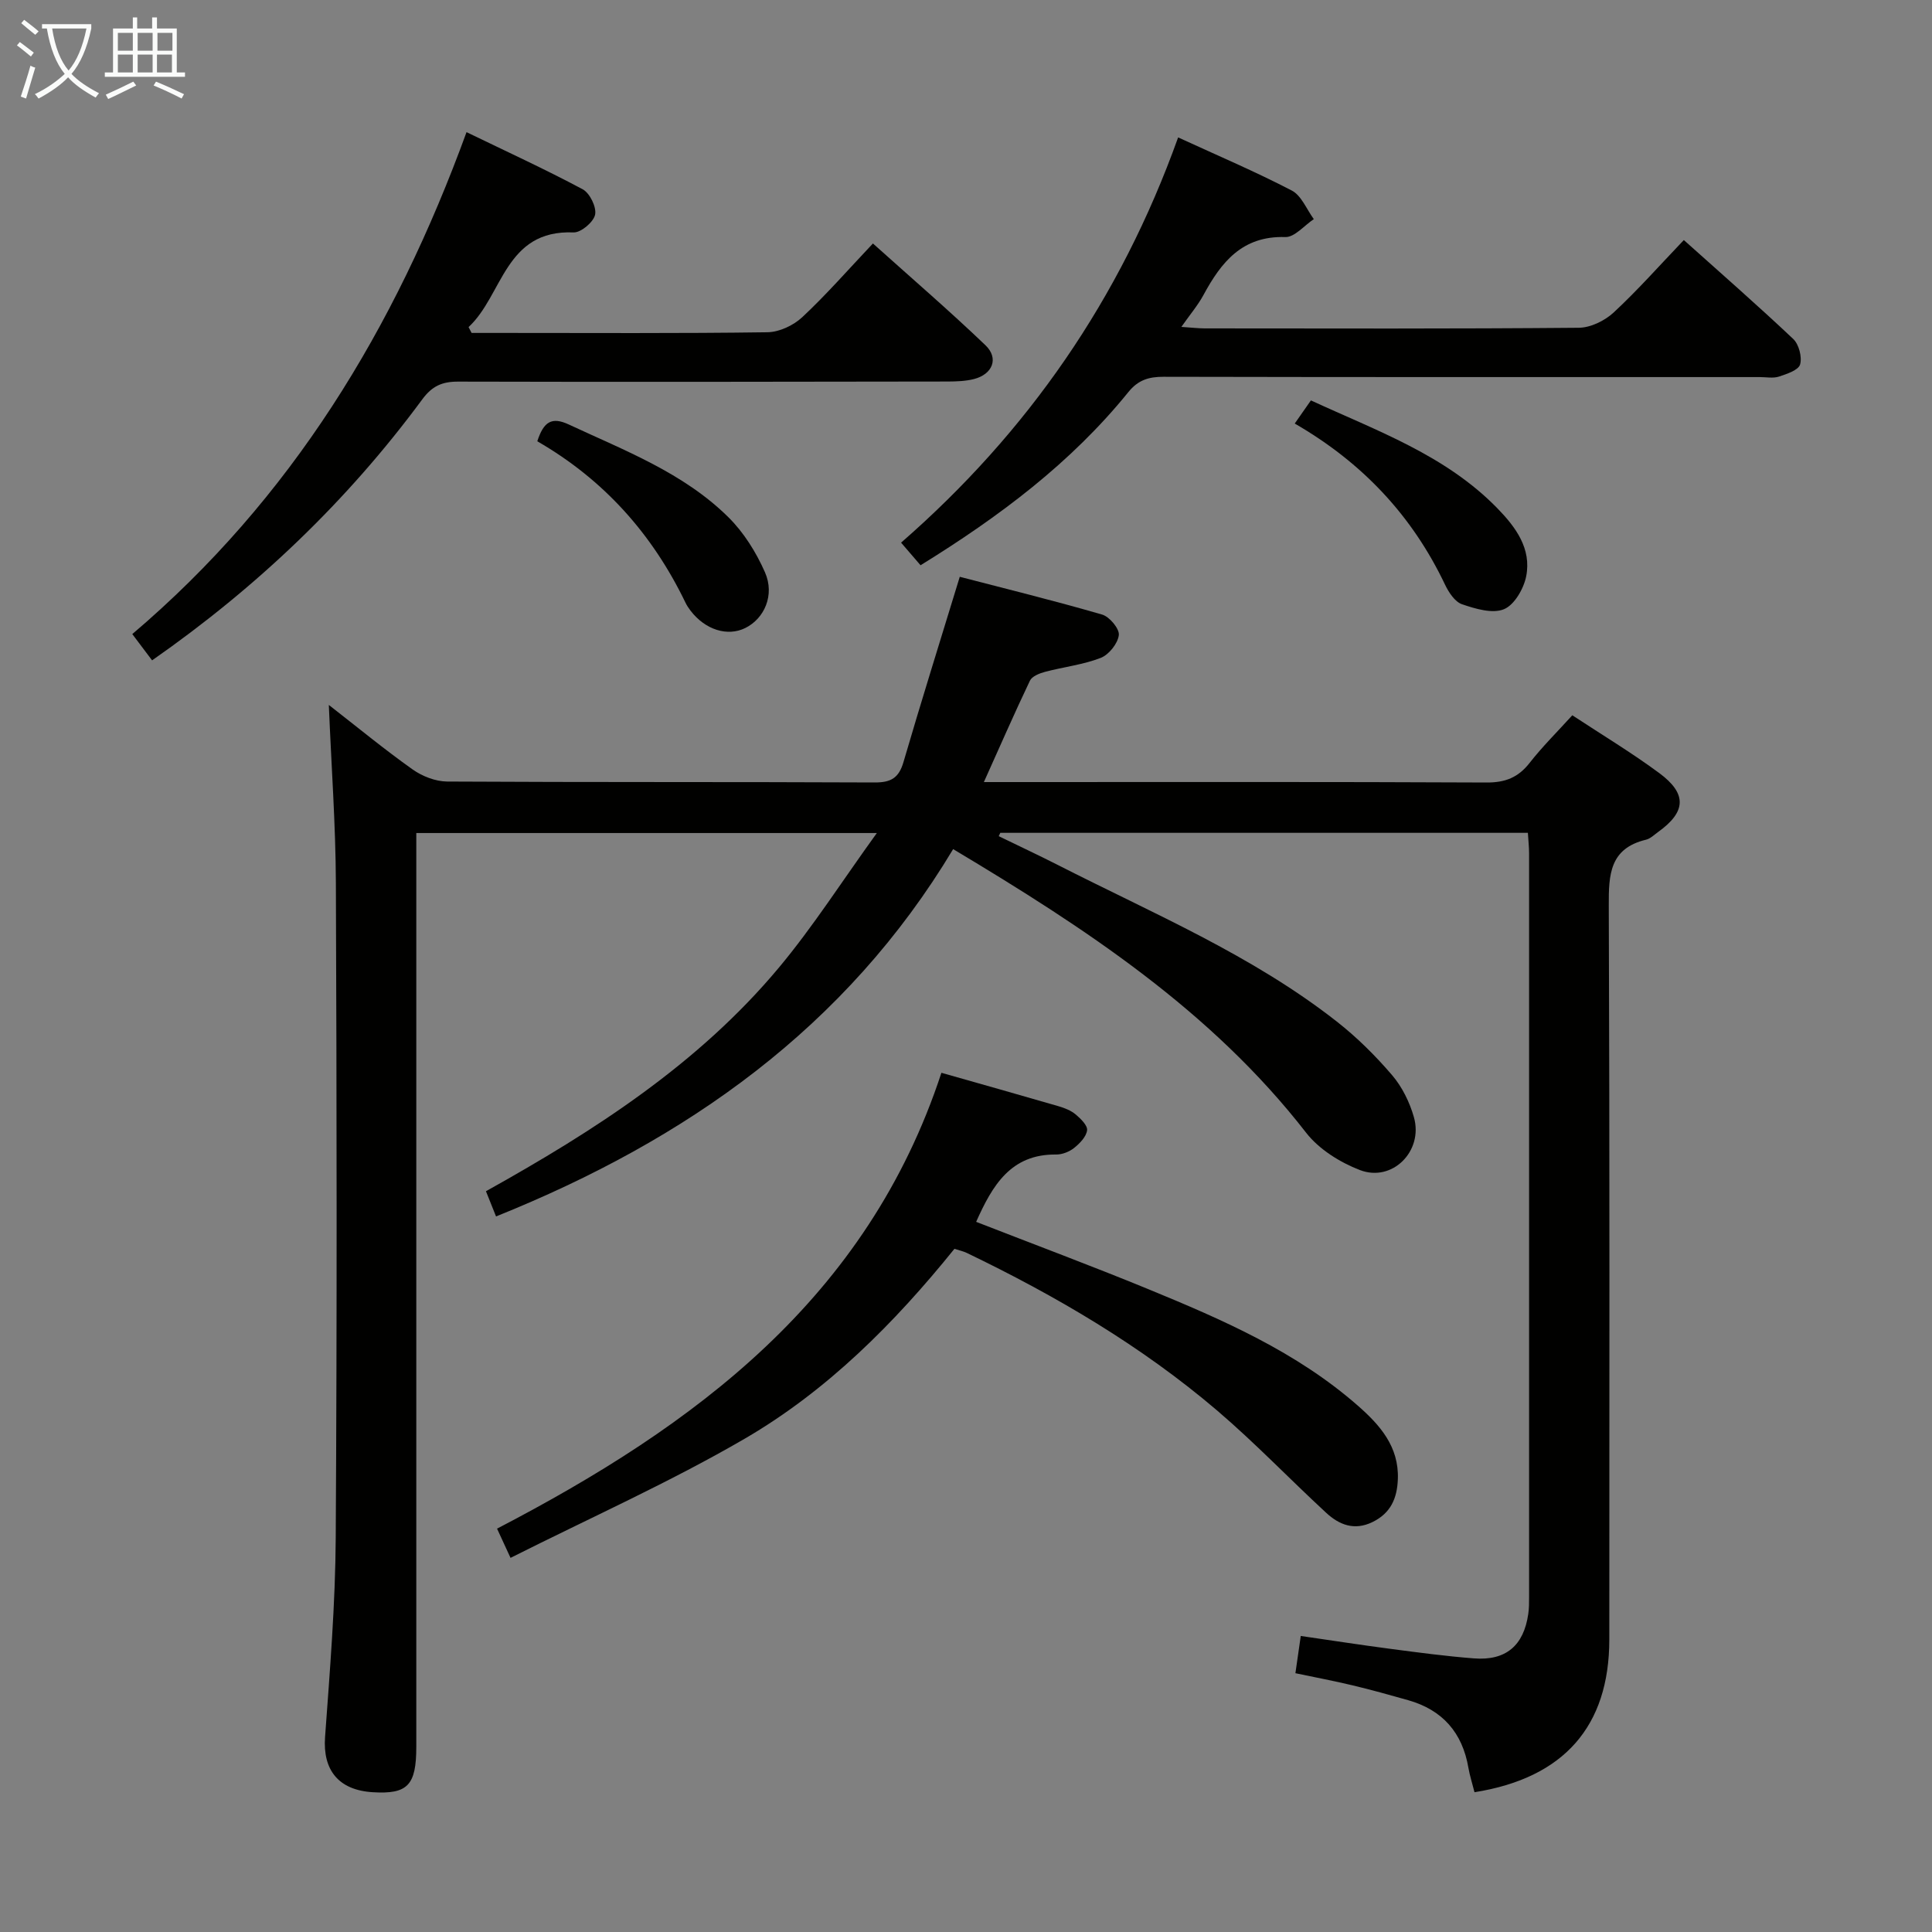 <svg enable-background="new 0 0 400 400" viewBox="0 0 400 400" xmlns="http://www.w3.org/2000/svg"><rect x="0" y="0" width="400" height="400" fill="#808080" stroke="none"/><g fill="#010100"><path d="m305.28 371.06c-.47-1.86-.98-3.43-1.26-5.04-1.24-7.28-5.35-11.99-12.46-14.01-3.83-1.08-7.67-2.16-11.54-3.08-3.84-.92-7.73-1.65-11.82-2.51.35-2.45.68-4.7 1.11-7.71 6.2.9 12.35 1.85 18.51 2.66 5.77.76 11.54 1.53 17.33 1.98 6.62.52 10.31-2.63 11.26-9.19.17-1.15.17-2.32.17-3.49.01-51.33.01-102.66 0-153.98 0-1.31-.15-2.62-.25-4.26-36.55 0-72.89 0-109.23 0-.11.23-.21.46-.32.69 4.06 1.98 8.16 3.89 12.19 5.94 19.7 10.05 40.23 18.66 57.81 32.45 4.16 3.26 7.99 7.06 11.43 11.08 2.09 2.44 3.65 5.62 4.53 8.73 1.98 7.01-4.48 13.5-11.18 10.93-4.13-1.59-8.47-4.3-11.14-7.73-19.63-25.28-45.72-42.35-73.08-58.72-22.15 36.93-55.14 60.18-94.64 76.05-.76-1.9-1.39-3.49-2.09-5.22 22.64-12.61 44.04-26.42 60.63-46.27 7.09-8.49 13.08-17.9 20.3-27.89-32.57 0-63.57 0-95.35 0v6.19 182.98c0 8-1.79 9.86-9.01 9.42-7.11-.43-10.38-4.61-9.88-11.42 1-13.76 2.13-27.55 2.21-41.34.27-45.16.21-90.32.03-135.49-.05-12.1-.94-24.2-1.46-36.86 5.86 4.56 11.45 9.17 17.34 13.35 2 1.42 4.74 2.49 7.16 2.51 29.5.17 58.99.05 88.49.19 3.41.02 5.03-.94 5.99-4.24 3.66-12.53 7.57-25 11.65-38.34 9.38 2.44 19.49 4.92 29.47 7.82 1.53.44 3.62 2.94 3.46 4.25-.21 1.75-2.06 4.06-3.75 4.72-3.66 1.42-7.69 1.87-11.53 2.89-1.14.3-2.68.91-3.12 1.82-3.2 6.7-6.17 13.52-9.54 21h6.09c32.66 0 65.33-.07 97.99.09 3.87.02 6.55-1.04 8.91-4.06 2.65-3.39 5.74-6.44 8.84-9.86 6.15 4.05 12.29 7.74 18.02 11.98 5.79 4.29 5.53 8.03-.25 12.18-.81.58-1.6 1.38-2.51 1.6-7.52 1.81-7.74 7.21-7.71 13.64.2 50.66.12 101.32.11 151.99-.02 17.91-9.37 28.64-27.91 31.58z"/><path d="m194.91 222.11c8.31 2.36 16.27 4.6 24.21 6.91 1.26.37 2.59.88 3.57 1.7 1.05.88 2.51 2.3 2.38 3.3-.17 1.33-1.52 2.72-2.7 3.66-.98.78-2.45 1.36-3.69 1.35-9.45-.11-13.23 6.45-16.58 13.94 11.9 4.64 23.85 9.09 35.63 13.93 15.4 6.33 30.69 12.98 43.4 24.13 4.55 3.99 8.54 8.47 8.28 15.22-.15 3.98-1.48 7.04-5.26 8.88-3.77 1.83-6.9.56-9.59-1.93-7.58-7-14.74-14.49-22.58-21.18-15.66-13.35-33.3-23.7-51.8-32.61-.73-.35-1.55-.52-2.57-.86-12.44 15.42-26.38 29.41-43.48 39.35-15.45 8.98-31.85 16.3-48.43 24.64-1.3-2.82-2.02-4.36-2.79-6.05 41.05-21.35 76.66-47.69 92-94.38z"/><path d="m31.49 136.72c-1.4-1.85-2.65-3.51-4.1-5.44 32.93-27.97 54.37-63.24 69.2-103.92 8.17 3.96 16.24 7.66 24.05 11.83 1.47.79 2.89 3.68 2.57 5.25-.31 1.52-2.93 3.74-4.45 3.68-14.27-.59-14.62 13.01-21.75 19.6.21.4.42.81.63 1.21h6.28c18.32 0 36.63.12 54.95-.14 2.46-.03 5.4-1.41 7.23-3.12 4.97-4.64 9.46-9.79 14.63-15.26 7.89 7.09 15.79 13.88 23.3 21.07 2.82 2.7 1.48 6.01-2.39 7-1.74.44-3.6.5-5.41.51-33.8.05-67.6.11-101.4.02-3.32-.01-5.39.94-7.4 3.67-15.53 21.05-34.21 38.87-55.94 54.04z"/><path d="m243.92 28.45c8.29 3.81 16.06 7.11 23.53 11 2 1.04 3.07 3.89 4.56 5.92-1.97 1.3-3.98 3.78-5.91 3.71-8.91-.28-13.25 5.19-16.93 11.99-1.16 2.14-2.77 4.03-4.58 6.61 2.01.13 3.41.3 4.81.31 25.82.02 51.65.1 77.47-.13 2.45-.02 5.37-1.45 7.22-3.16 4.99-4.63 9.51-9.75 14.53-15 7.68 6.88 15.3 13.54 22.65 20.48 1.18 1.12 1.86 3.75 1.42 5.28-.35 1.18-2.75 1.97-4.38 2.51-1.21.39-2.64.1-3.97.1-41.15 0-82.3.03-123.45-.06-3.07-.01-5.27.68-7.27 3.16-11.88 14.68-26.76 25.81-43.03 35.86-1.27-1.47-2.51-2.92-4.03-4.68 26.23-22.88 45.38-50.45 57.36-83.9z"/><path d="m111.24 91.36c1.32-4.05 2.97-5.13 6.53-3.47 11.6 5.41 23.73 10 33.02 19.18 3.2 3.16 5.77 7.28 7.59 11.42 2.07 4.7-.13 9.58-4.07 11.53-3.7 1.83-8.31.38-11.35-3.6-.4-.53-.78-1.09-1.06-1.69-6.83-14.14-16.85-25.41-30.66-33.37z"/><path d="m268.06 87.69c1.3-1.86 2.24-3.2 3.35-4.79 13.65 6.3 27.84 11.3 38.59 22.32 3.81 3.91 7.11 8.36 5.98 14.1-.51 2.57-2.45 5.93-4.6 6.81-2.39.98-5.9-.08-8.67-1.02-1.48-.5-2.76-2.45-3.52-4.04-6.77-14.24-17.05-25.25-31.13-33.38z"/></g><path d="m6.4 11.7c-1-.8-1.9-1.6-2.9-2.3l.6-.7c.9.7 1.9 1.4 2.9 2.2zm-2.1 8.3c.7-2.1 1.4-4.2 2-6.4.2.1.6.3 1 .4-.7 2.3-1.3 4.4-1.9 6.4zm3-12.8c-1.1-.9-2.1-1.7-2.9-2.4l.6-.7c1 .8 2 1.5 3 2.4zm1.4-1.3v-.9h10.2v.9c-.9 4.2-2.3 7.3-4.1 9.4 1.3 1.4 3.2 2.7 5.7 4-.2.2-.4.5-.7.9-2.5-1.4-4.4-2.7-5.7-4.2-1.4 1.5-3.5 3-6.1 4.4 0 0 0 0-.1-.1-.3-.4-.5-.7-.7-.8 2.7-1.3 4.7-2.8 6.2-4.2-1.8-2.2-3-5.3-3.7-9.4zm9.2 0h-7.1c.6 3.8 1.7 6.7 3.4 8.7 1.7-2 2.9-4.8 3.7-8.7z" fill="#fafbfa"/><path d="m31.6 3.6h.9v2.3h4.1v9.1h1.7v.9h-16.6v-.9h1.7v-9.1h4.1v-2.3h.9v2.3h3.1v-2.3zm-4 13.3.6.8c-1.9.9-3.8 1.9-5.8 2.8-.2-.3-.3-.6-.5-.9 2-.9 3.9-1.8 5.7-2.7zm-3.2-10.1v3.7h3.1v-3.7zm0 4.5v3.7h3.1v-3.7zm4.1-4.5v3.7h3.1v-3.7zm0 4.5v3.7h3.1v-3.7zm9.1 9.1c-2.1-1.1-4.1-2-5.8-2.7l.5-.8c2.2.9 4.1 1.8 5.8 2.6zm-1.9-13.6h-3.1v3.7h3.1zm-3.2 4.5v3.7h3.1v-3.7z" fill="#fafbfa"/></svg>
